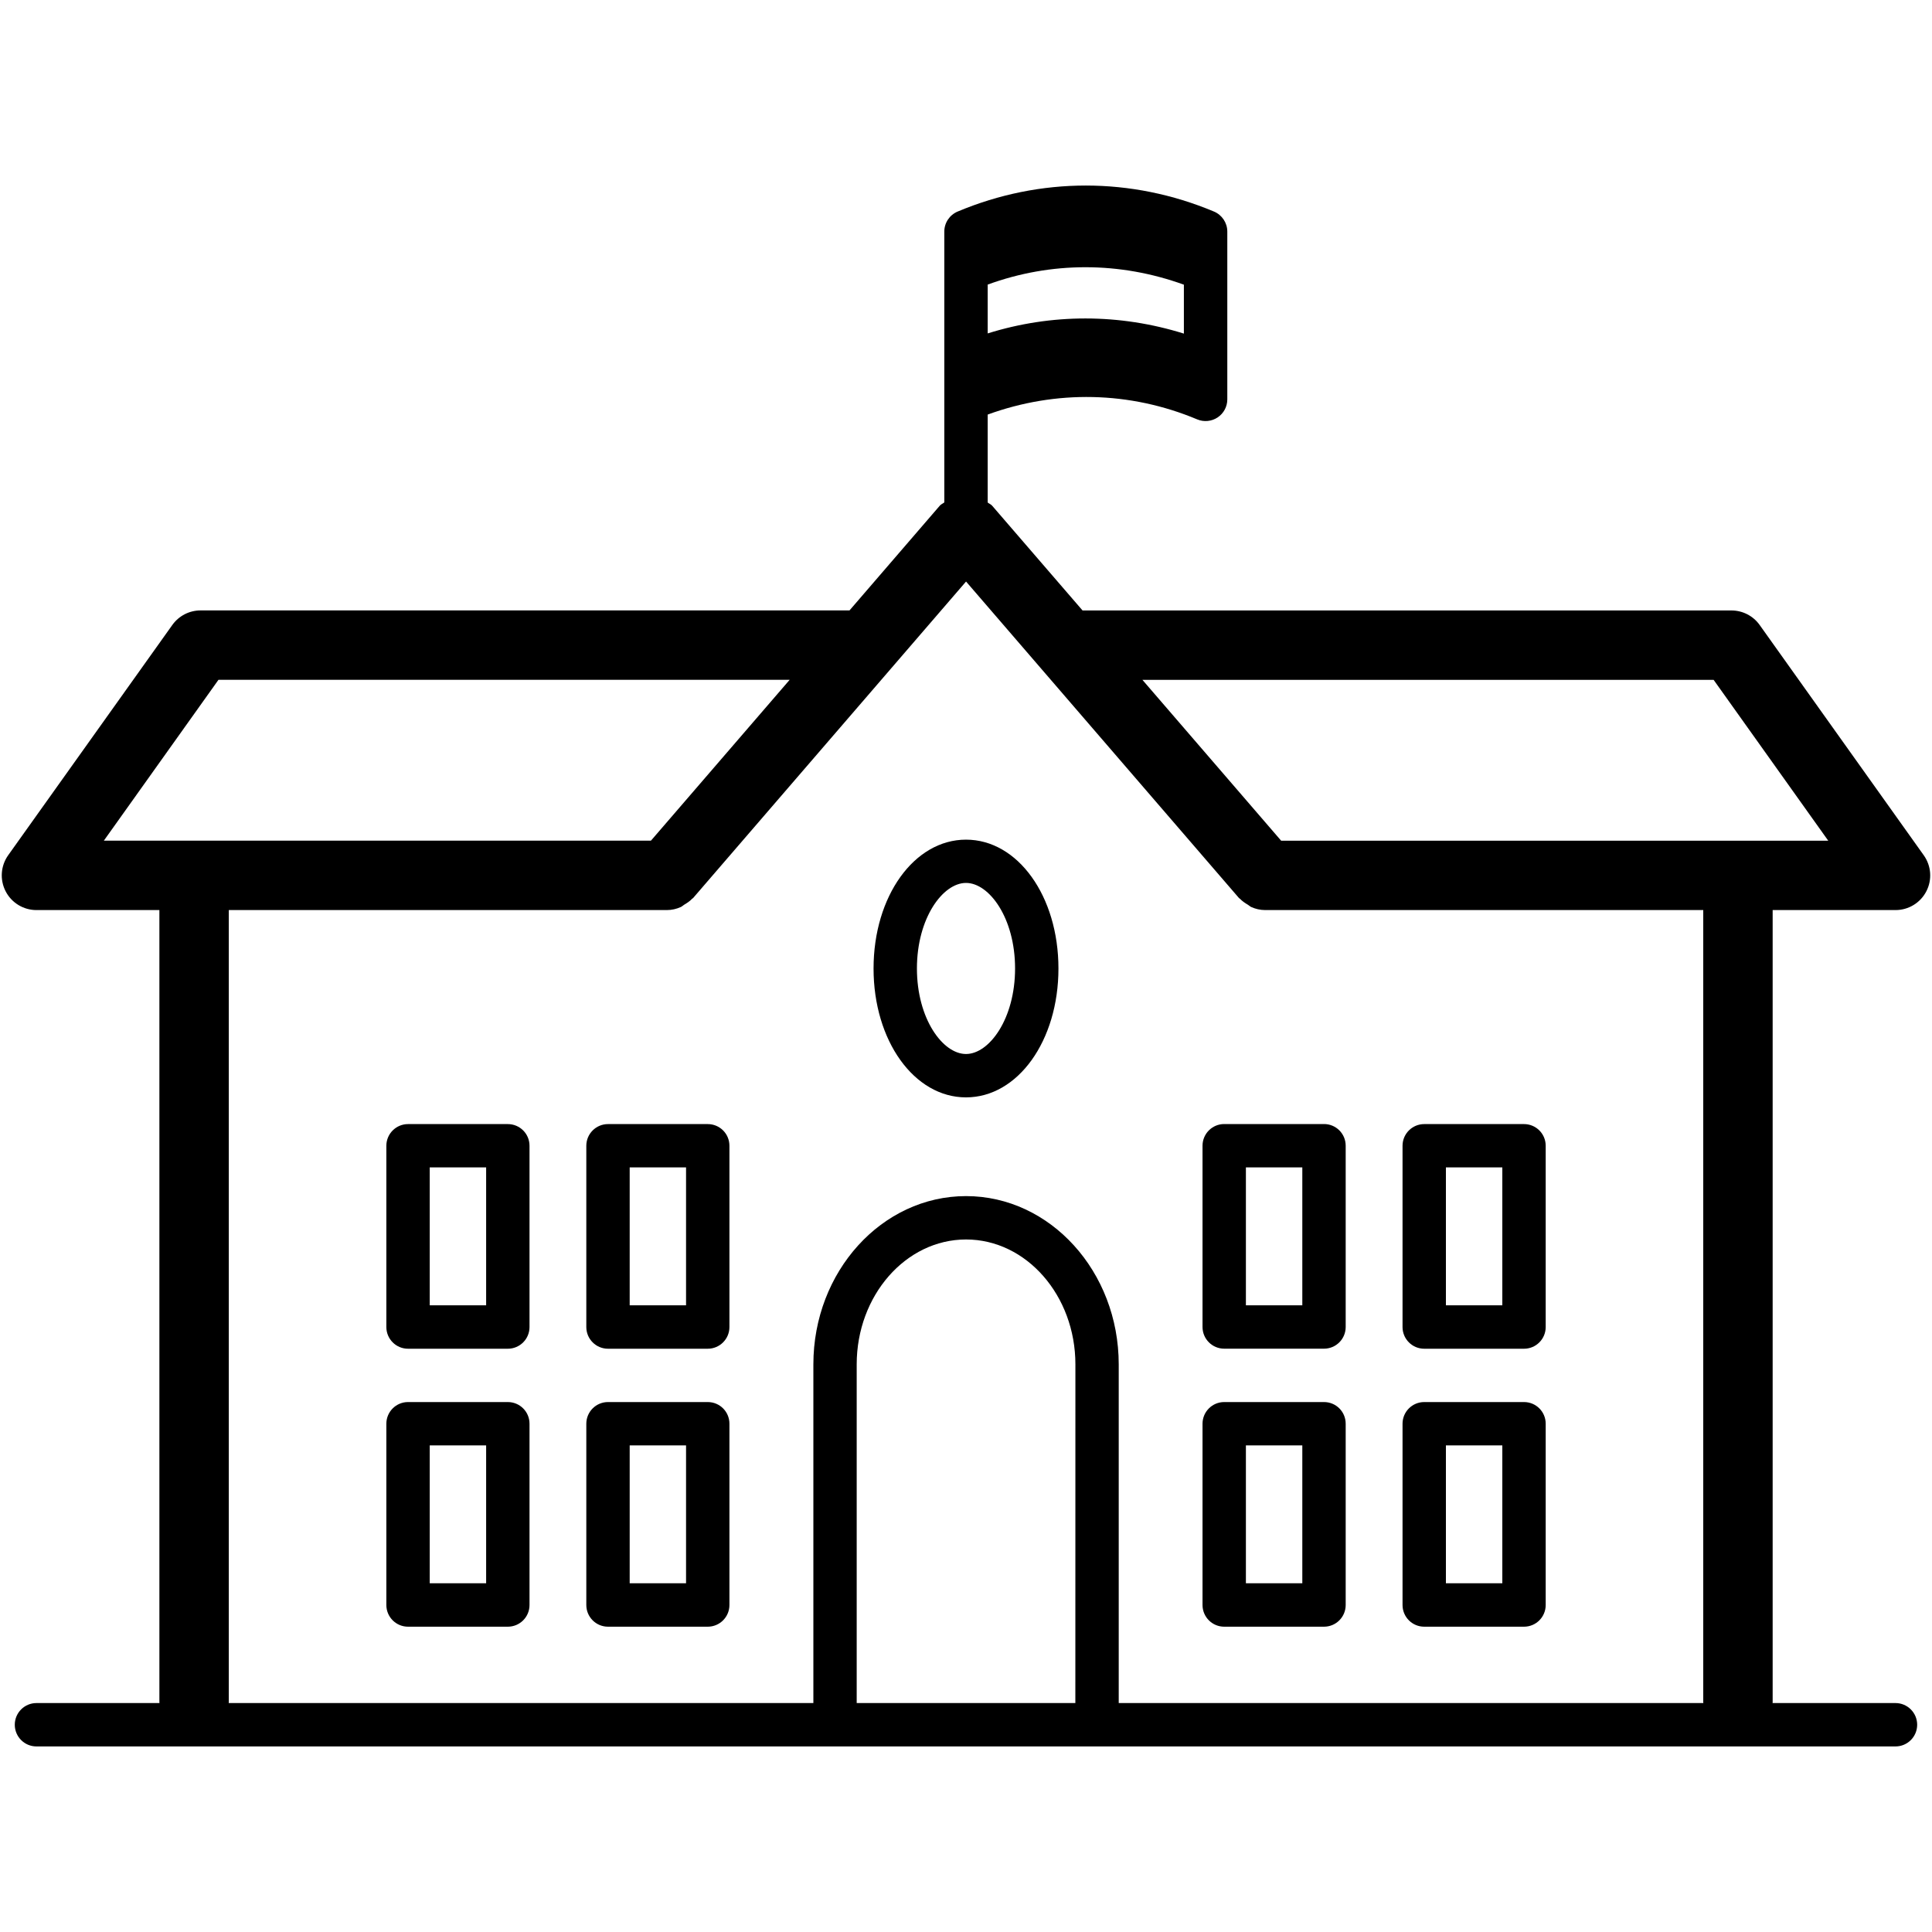 <?xml version="1.0" encoding="UTF-8" standalone="no"?>
<!-- Generator: Adobe Illustrator 24.2.1, SVG Export Plug-In . SVG Version: 6.00 Build 0)  -->

<svg
   xmlns:dc="http://purl.org/dc/elements/1.1/"
   xmlns:cc="http://creativecommons.org/ns#"
   xmlns:rdf="http://www.w3.org/1999/02/22-rdf-syntax-ns#"
   xmlns:svg="http://www.w3.org/2000/svg"
   xmlns="http://www.w3.org/2000/svg"
   xmlns:sodipodi="http://sodipodi.sourceforge.net/DTD/sodipodi-0.dtd"
   xmlns:inkscape="http://www.inkscape.org/namespaces/inkscape"
   version="1.1"
   id="Layer_1"
   x="0px"
   y="0px"
   viewBox="0 0 40 40"
   xml:space="preserve"
   sodipodi:docname="escuela.svg"
   width="40"
   height="40"
   inkscape:version="0.92.4 (5da689c313, 2019-01-14)"><defs
   id="defs7" /><sodipodi:namedview
   pagecolor="#ffffff"
   bordercolor="#666666"
   borderopacity="1"
   objecttolerance="10"
   gridtolerance="10"
   guidetolerance="10"
   inkscape:pageopacity="0"
   inkscape:pageshadow="2"
   inkscape:window-width="1366"
   inkscape:window-height="700"
   id="namedview5"
   showgrid="false"
   inkscape:zoom="4.6769719"
   inkscape:cx="25.23"
   inkscape:cy="25.23"
   inkscape:window-x="0"
   inkscape:window-y="0"
   inkscape:window-maximized="1"
   inkscape:current-layer="Layer_1" />
<path
   d="M 39.829,17.707 36.432,12.94 C 36.298,12.751 36.079,12.639 35.848,12.639 H 22.413 L 20.543,10.472 c -0.026,-0.031 -0.064,-0.044 -0.094,-0.068 V 8.583 c 1.413,-0.514 2.941,-0.486 4.338,0.1 0.139,0.058 0.297,0.042 0.422,-0.04 0.126,-0.084 0.201,-0.224 0.201,-0.374 V 7.543 c 0,0 0,-8.98e-4 0,-8.98e-4 V 5.576 c 0,0 0,-8.979e-4 0,-8.979e-4 V 4.794 c 0,-0.18 -0.109,-0.344 -0.276,-0.414 -1.711,-0.718 -3.597,-0.718 -5.307,0 -0.167,0.07 -0.276,0.233 -0.276,0.414 v 0.278 3.196 2.134 c -0.031,0.024 -0.068,0.038 -0.094,0.068 L 17.588,12.638 H 4.153 c -0.233,0 -0.45,0.112 -0.585,0.301 l -3.398,4.767 c -0.156,0.219 -0.177,0.506 -0.054,0.746 0.123,0.24 0.37,0.39 0.638,0.39 H 3.3 v 16.405 c 0,0.004 0.003,0.008 0.003,0.013 H 0.755 c -0.248,0 -0.449,0.201 -0.449,0.449 0,0.248 0.201,0.449 0.449,0.449 H 39.244 c 0.248,0 0.449,-0.201 0.449,-0.449 0,-0.248 -0.201,-0.449 -0.449,-0.449 h -2.546 c 0,-0.004 0.003,-0.008 0.003,-0.013 V 18.842 h 2.544 c 0.269,0 0.515,-0.15 0.638,-0.389 0.124,-0.24 0.102,-0.527 -0.054,-0.746 z M 20.449,6.903 V 5.892 c 1.314,-0.48 2.734,-0.479 4.062,0.002 v 1.013 c -1.335,-0.417 -2.739,-0.418 -4.062,-0.004 z M 4.523,14.075 h 11.826 l -2.872,3.33 H 4.018 2.15 Z m 17.741,21.185 h -4.527 v -7.012 c 0,-1.426 1.016,-2.586 2.264,-2.586 1.248,0 2.264,1.16 2.264,2.586 z m 13.003,0 h -12.105 v -7.012 c 0,-1.921 -1.418,-3.484 -3.161,-3.484 -1.743,0 -3.161,1.562 -3.161,3.484 v 7.012 H 4.734 c 0,-0.004 0.003,-0.008 0.003,-0.013 V 18.842 h 9.069 c 0.103,0 0.2,-0.023 0.289,-0.063 0.026,-0.012 0.045,-0.032 0.069,-0.047 0.06,-0.036 0.118,-0.073 0.165,-0.124 0.006,-0.006 0.014,-0.009 0.021,-0.015 l 5.651,-6.553 5.651,6.553 c 0.005,0.006 0.014,0.009 0.02,0.015 0.048,0.051 0.106,0.089 0.166,0.125 0.024,0.014 0.043,0.035 0.068,0.046 0.089,0.04 0.186,0.063 0.289,0.063 h 9.069 v 16.405 c 0,0.004 0.003,0.008 0.003,0.013 z m 0.716,-17.854 h -9.458 l -2.872,-3.33 h 11.826 l 2.373,3.33 z M 10.514,23.273 H 8.448 c -0.248,0 -0.449,0.201 -0.449,0.449 v 3.753 c 0,0.248 0.201,0.449 0.449,0.449 h 2.066 c 0.248,0 0.449,-0.201 0.449,-0.449 v -3.753 c 0,-0.249 -0.201,-0.449 -0.449,-0.449 z M 10.065,27.025 H 8.897 v -2.855 H 10.065 Z m 4.588,-3.752 h -2.065 c -0.248,0 -0.449,0.201 -0.449,0.449 v 3.753 c 0,0.248 0.201,0.449 0.449,0.449 h 2.065 c 0.248,0 0.449,-0.201 0.449,-0.449 v -3.753 c 0,-0.249 -0.2,-0.449 -0.449,-0.449 z m -0.449,3.752 h -1.167 v -2.855 h 1.167 z m -3.69,2.003 H 8.448 c -0.248,0 -0.449,0.201 -0.449,0.449 v 3.753 c 0,0.248 0.201,0.449 0.449,0.449 h 2.066 c 0.248,0 0.449,-0.201 0.449,-0.449 V 29.477 c 0,-0.249 -0.201,-0.449 -0.449,-0.449 z M 10.065,32.78 H 8.897 V 29.925 H 10.065 Z m 4.588,-3.752 h -2.065 c -0.248,0 -0.449,0.201 -0.449,0.449 v 3.753 c 0,0.248 0.201,0.449 0.449,0.449 h 2.065 c 0.248,0 0.449,-0.201 0.449,-0.449 V 29.477 c 0,-0.249 -0.2,-0.449 -0.449,-0.449 z m -0.449,3.752 h -1.167 v -2.855 h 1.167 z m 13.208,-9.508 h -2.066 c -0.248,0 -0.449,0.201 -0.449,0.449 v 3.753 c 0,0.248 0.201,0.449 0.449,0.449 h 2.066 c 0.248,0 0.449,-0.201 0.449,-0.449 v -3.753 c 0,-0.249 -0.2,-0.449 -0.449,-0.449 z M 26.963,27.025 h -1.168 v -2.855 H 26.963 Z m 4.59,-3.752 h -2.066 c -0.248,0 -0.449,0.201 -0.449,0.449 v 3.753 c 0,0.248 0.201,0.449 0.449,0.449 h 2.066 c 0.248,0 0.449,-0.201 0.449,-0.449 v -3.753 c 0,-0.249 -0.201,-0.449 -0.449,-0.449 z m -0.449,3.752 h -1.168 v -2.855 h 1.168 z m -3.692,2.003 h -2.066 c -0.248,0 -0.449,0.201 -0.449,0.449 v 3.753 c 0,0.248 0.201,0.449 0.449,0.449 h 2.066 c 0.248,0 0.449,-0.201 0.449,-0.449 V 29.477 c 0,-0.249 -0.2,-0.449 -0.449,-0.449 z M 26.963,32.78 H 25.795 V 29.925 H 26.963 Z m 4.59,-3.752 h -2.066 c -0.248,0 -0.449,0.201 -0.449,0.449 v 3.753 c 0,0.248 0.201,0.449 0.449,0.449 h 2.066 c 0.248,0 0.449,-0.201 0.449,-0.449 V 29.477 c 0,-0.249 -0.201,-0.449 -0.449,-0.449 z m -0.449,3.752 h -1.168 v -2.855 h 1.168 z M 20,17.384 c -1.073,0 -1.914,1.172 -1.914,2.668 0,1.496 0.841,2.668 1.914,2.668 1.074,0 1.914,-1.173 1.914,-2.668 0,-1.497 -0.84,-2.668 -1.914,-2.668 z m 0,4.438 c -0.48,0 -1.016,-0.727 -1.016,-1.771 0,-1.043 0.536,-1.771 1.016,-1.771 0.481,0 1.016,0.727 1.016,1.771 0,1.043 -0.535,1.771 -1.016,1.771 z"
   id="path2"
   inkscape:connector-curvature="0"
   style="stroke-width:0.898" />
</svg>